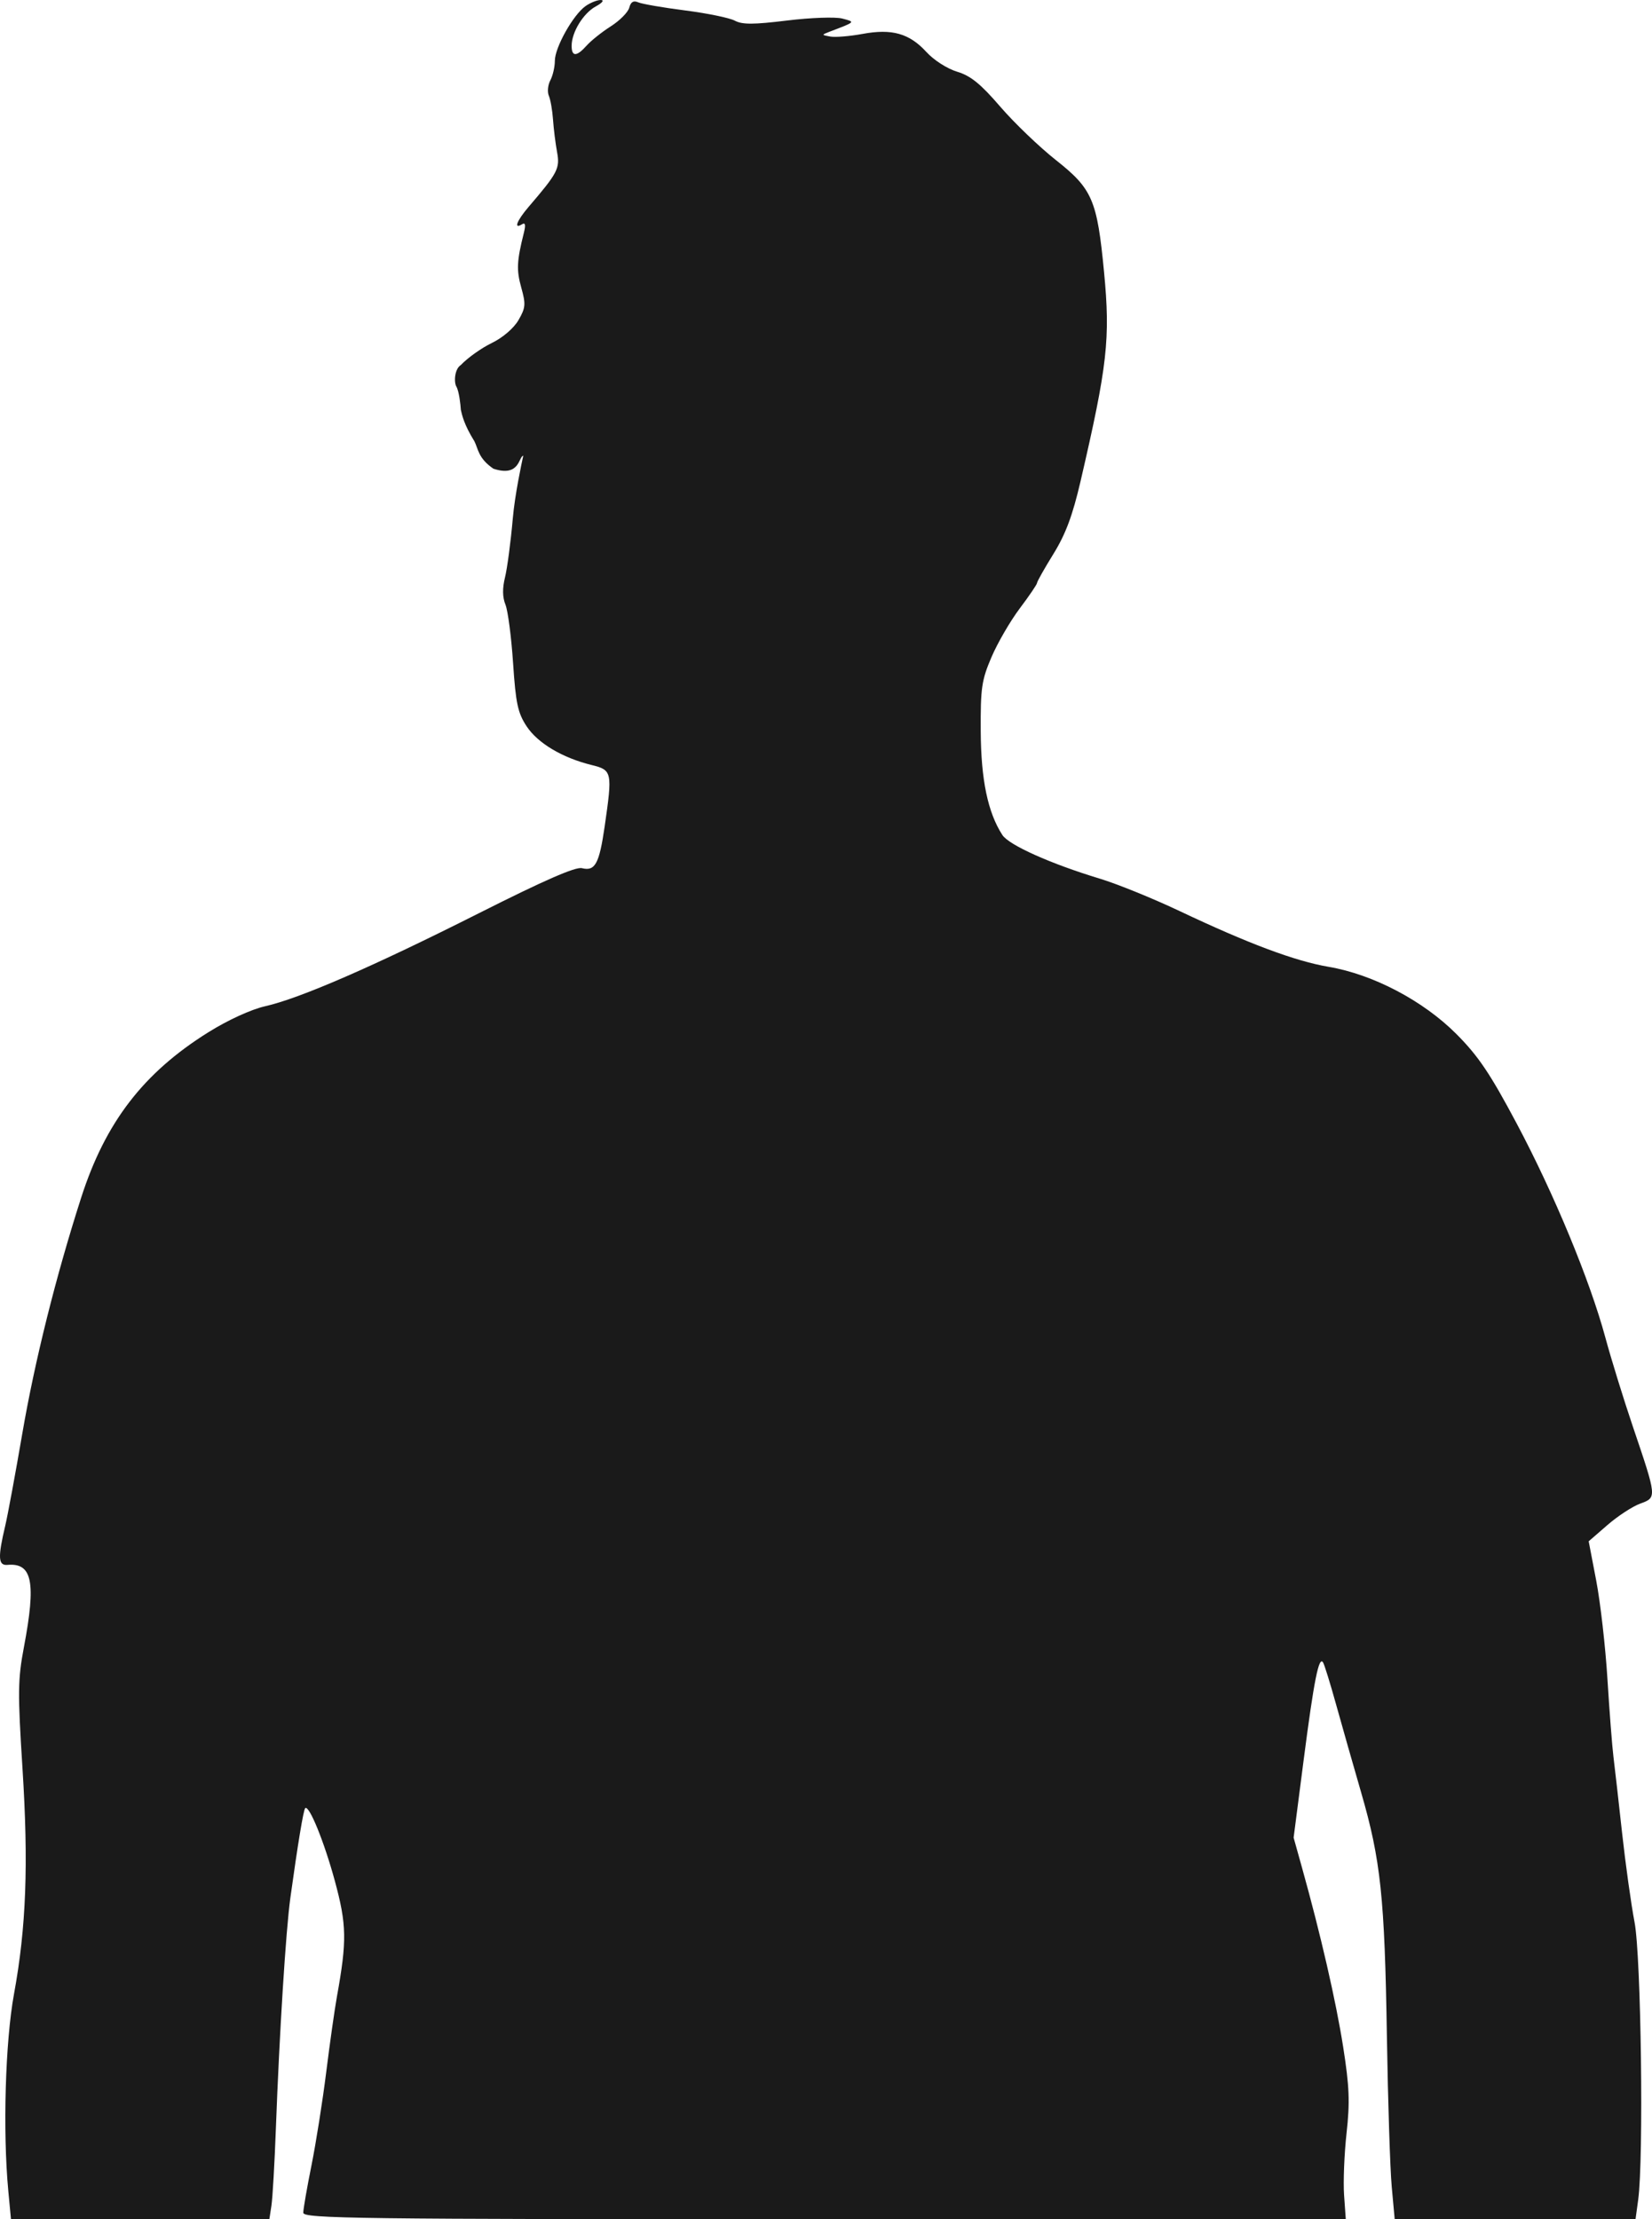 <svg width="624" height="838" viewBox="0 0 624 838" fill="none" xmlns="http://www.w3.org/2000/svg">
<path fill-rule="evenodd" clip-rule="evenodd" d="M221.188 2.291C216.517 5.57 209.583 17.91 209.583 22.943C209.583 25.246 208.815 28.566 207.878 30.323C206.94 32.081 206.685 34.712 207.312 36.171C207.938 37.631 208.649 41.682 208.89 45.174C209.132 48.666 209.818 54.176 210.415 57.419C211.554 63.606 210.705 65.244 199.684 78.099C195.218 83.31 193.91 86.715 197.144 84.712C198.43 83.915 198.638 84.867 197.86 87.978C195.201 98.595 195.042 101.97 196.899 108.609C198.65 114.885 198.533 116.246 195.831 120.895C194.048 123.961 189.877 127.531 185.745 129.528C181.87 131.399 176.618 135.137 174.073 137.834C171.712 139.292 171.382 144.267 172.389 145.992C173.396 147.717 173.957 152.772 174.073 154.756C174.518 156.704 175.246 160.311 179.211 166.66C180.691 169.622 180.606 173.009 186.348 176.977C196.403 180.294 195.842 172.43 197.649 172.078C196.964 175.239 194.49 186.784 193.707 195.673C192.925 204.561 191.598 214.607 190.758 217.997C189.732 222.141 189.786 225.521 190.921 228.314C191.849 230.598 193.146 240.534 193.804 250.393C194.819 265.63 195.587 269.209 198.932 274.276C203.126 280.625 212.412 286.155 223.442 288.869C231.237 290.786 231.38 291.461 228.382 312.162C226.351 326.18 224.769 329.074 219.82 327.829C217.411 327.223 205.57 332.396 180.897 344.833C141.004 364.944 113.287 376.999 100.107 379.975C94.868 381.156 86.069 385.187 78.74 389.762C54.17 405.096 39.801 423.78 30.641 452.301C21.085 482.052 13.138 513.879 8.447 541.186C5.824 556.463 2.914 572.177 1.983 576.105C-0.869 588.135 -0.694 591.222 2.829 590.908C12.216 590.075 13.683 597.435 9.028 622.012C6.73 634.146 6.671 639.108 8.486 667.619C10.802 703.983 9.908 727.798 5.287 752.954C1.996 770.872 1.014 804.776 3.136 827.286L4.145 838H52.942H101.74L102.53 832.841C102.964 830.003 103.716 816.969 104.199 803.874C105.538 767.668 107.97 728.958 109.684 716.576C112.486 696.339 114.618 683.444 115.272 682.79C116.708 681.349 122.44 695.39 126.477 710.243C130.961 726.736 131.074 732.866 127.274 753.876C126.406 758.678 124.581 771.534 123.221 782.447C121.861 793.359 119.353 809.211 117.651 817.671C115.948 826.132 114.554 834.168 114.554 835.527C114.554 837.752 134.246 838 311.445 838H508.335L507.691 828.873C507.338 823.853 507.759 813.318 508.63 805.461C509.932 793.718 509.702 787.929 507.344 772.923C504.626 755.624 498.828 730.377 491.8 705.242L488.633 693.906L492.397 664.767C496.308 634.517 498.167 625.157 499.756 627.754C500.267 628.592 502.474 635.706 504.656 643.563C506.84 651.42 511.113 666.419 514.151 676.895C521.541 702.381 523.03 716.501 523.863 768.955C524.251 793.398 525.073 818.932 525.689 825.699L526.81 838H572.294H617.777L618.784 830.635C620.896 815.202 619.895 738.823 617.411 725.842C616.103 719 613.976 703.759 612.685 691.974C611.394 680.189 609.934 667.332 609.441 663.404C608.95 659.475 607.927 646.261 607.172 634.04C606.415 621.818 604.511 605.111 602.941 596.911L600.086 582.004L607.167 575.861C611.062 572.482 616.621 568.847 619.522 567.785C625.878 565.457 625.892 565.614 616.811 538.805C613.263 528.329 608.575 513.165 606.394 505.107C600.51 483.369 587.024 450.821 572.904 424.273C562.844 405.361 558.381 398.741 550.081 390.422C537.568 377.878 518.641 367.931 501.865 365.08C489.198 362.928 471.577 356.336 445.545 344.013C435.511 339.264 421.97 333.766 415.452 331.794C396.895 326.18 381.08 319.1 378.621 315.303C373.123 306.819 370.547 294.472 370.444 276.117C370.352 259.788 370.781 256.835 374.516 248.115C376.812 242.753 381.622 234.474 385.206 229.717C388.79 224.96 391.722 220.64 391.722 220.114C391.722 219.589 394.508 214.654 397.913 209.148C402.516 201.707 405.147 194.652 408.159 181.676C418.318 137.924 419.44 127.926 417.025 102.711C414.421 75.53 412.622 71.339 398.906 60.5C392.577 55.499 383.071 46.382 377.785 40.239C370.409 31.673 366.625 28.608 361.539 27.081C357.802 25.959 352.744 22.721 349.943 19.656C343.504 12.613 336.916 10.746 325.778 12.81C321.002 13.694 315.533 14.143 313.624 13.807C310.268 13.213 310.259 13.154 313.323 11.988C323.292 8.194 323.168 8.323 318.132 7.002C315.548 6.326 306.171 6.661 297.289 7.75C284.637 9.299 280.367 9.312 277.564 7.807C275.594 6.751 267.155 5.013 258.81 3.947C250.463 2.88 242.482 1.501 241.071 0.882C239.286 0.099 238.26 0.707 237.691 2.886C237.243 4.607 234.12 7.769 230.753 9.912C227.385 12.056 223.272 15.332 221.612 17.191C217.813 21.448 215.919 21.489 215.919 17.318C215.919 12.172 220.317 4.993 225.046 2.421C227.503 1.087 228.333 0.037 226.963 0.001C225.631 -0.034 223.033 0.996 221.188 2.291Z" fill="#1A1A1A"/>
</svg>
